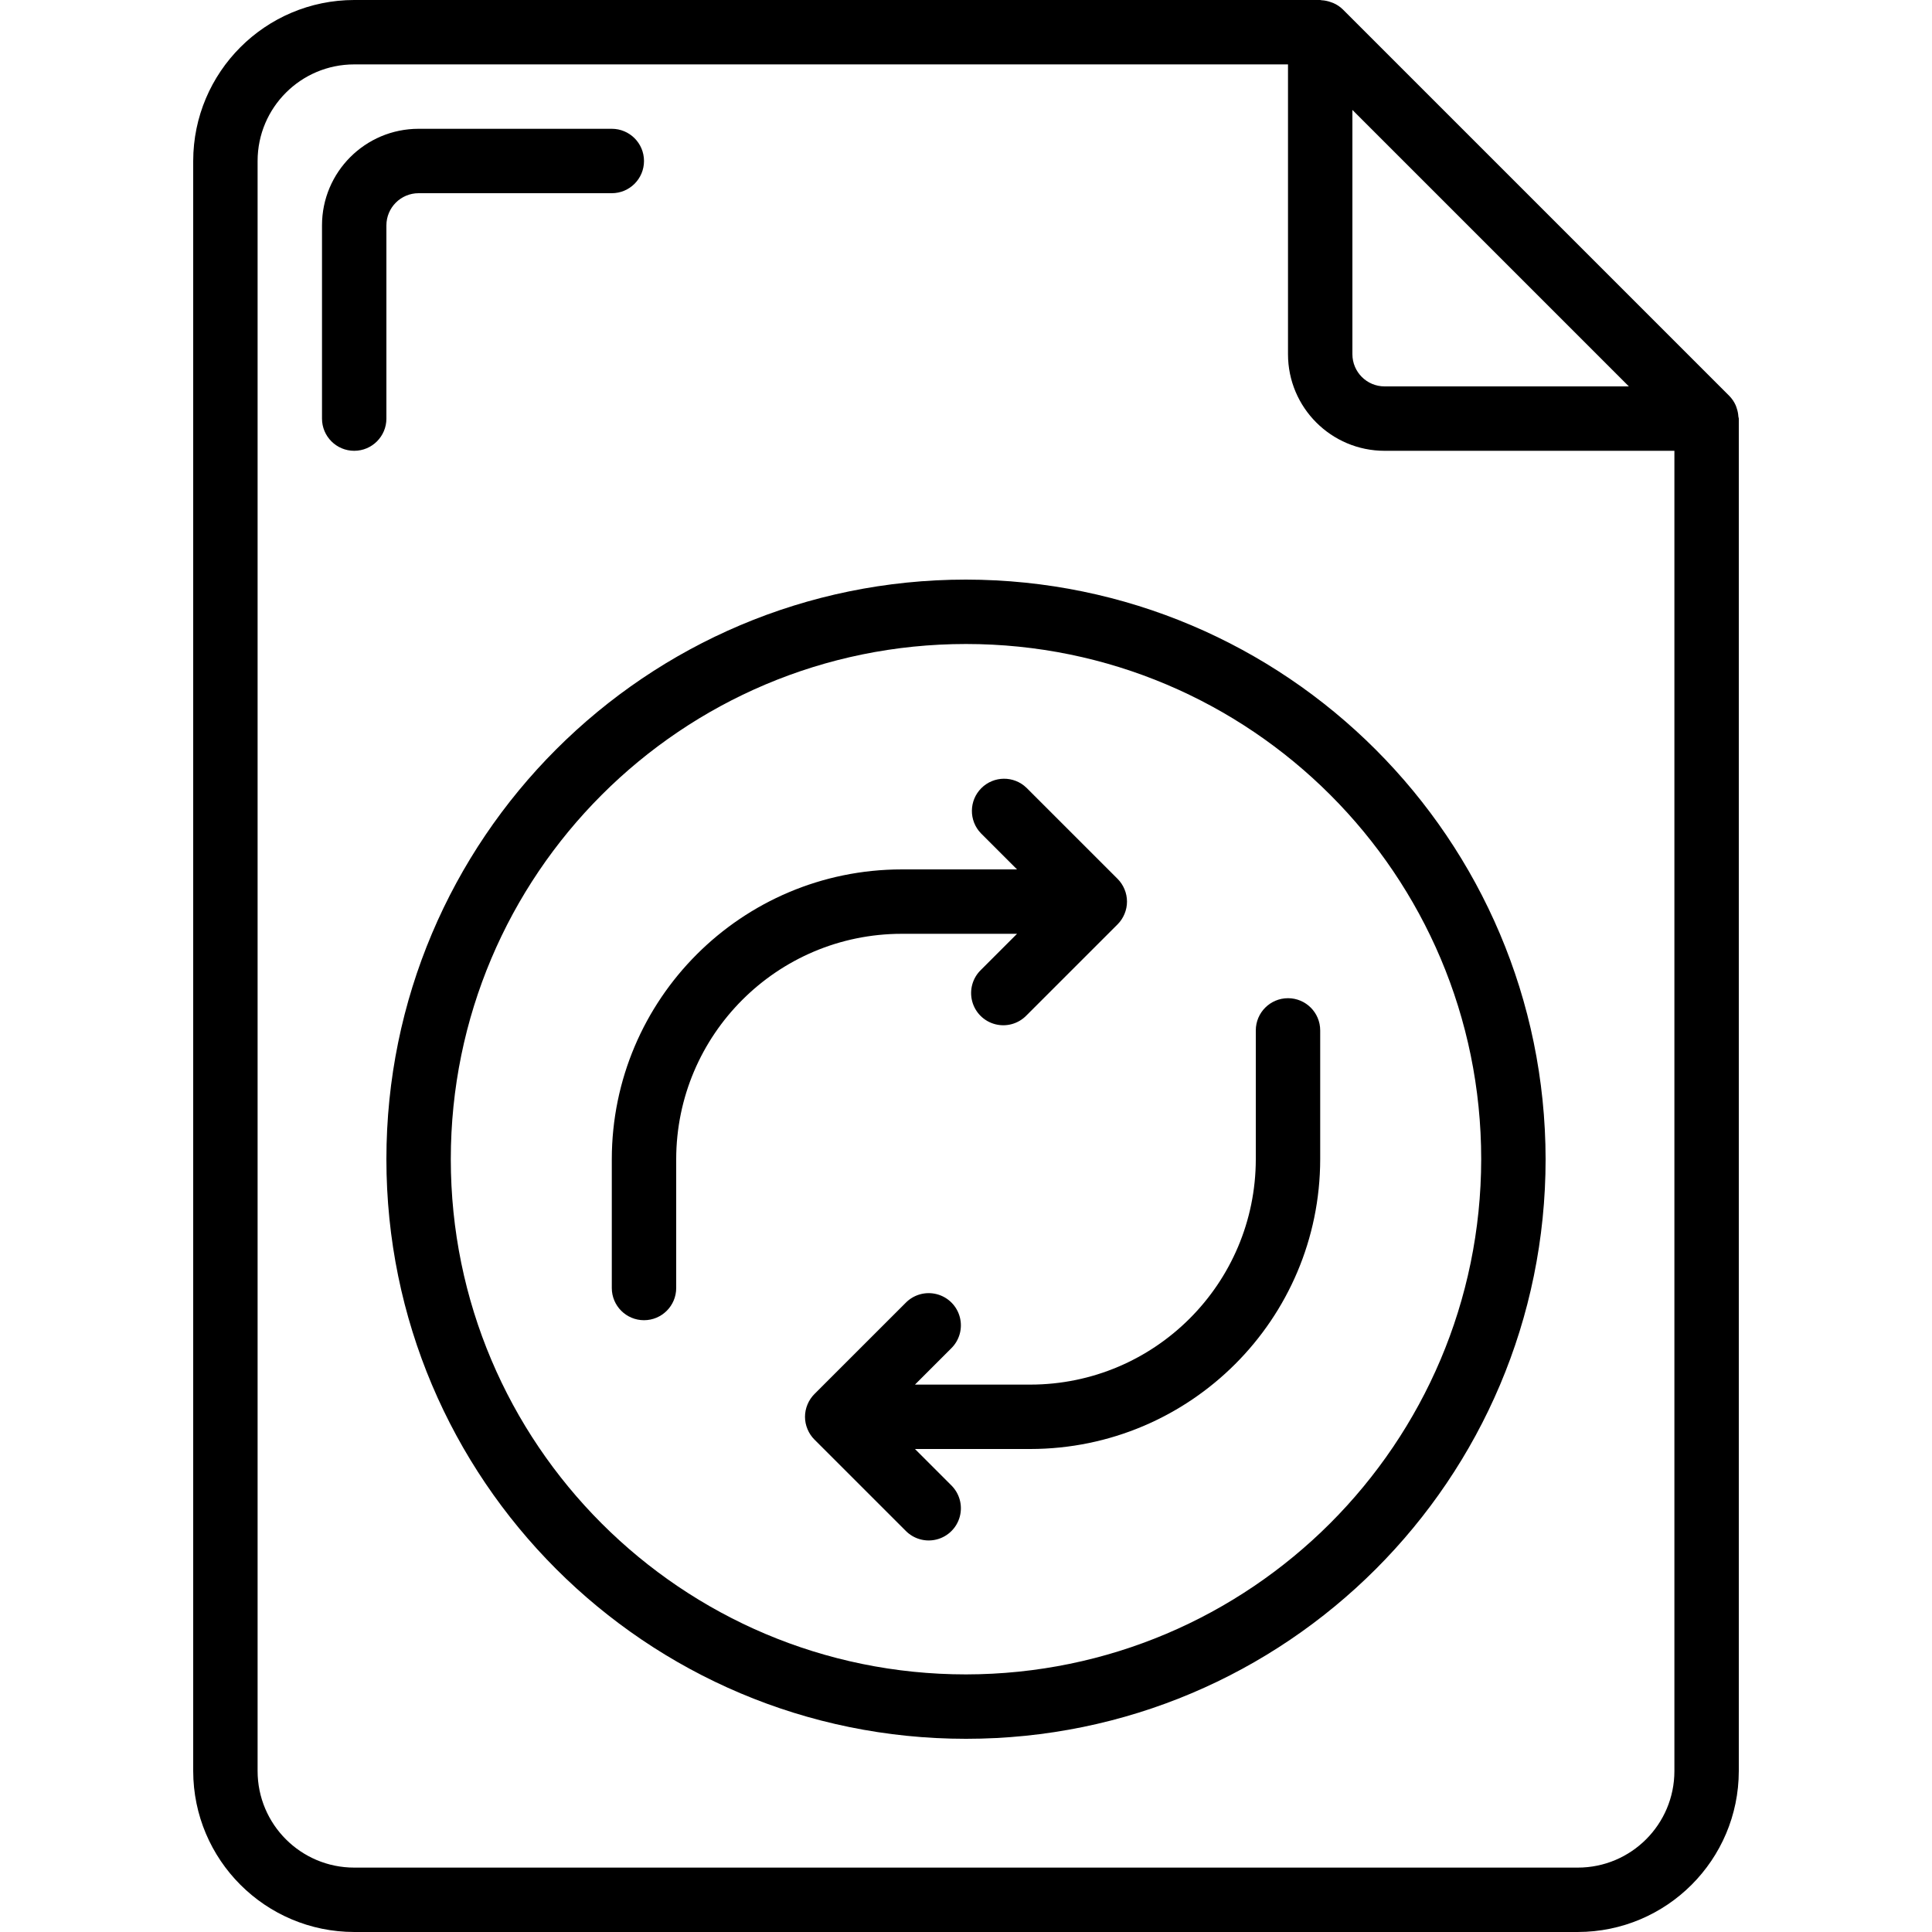 <svg height="480pt" viewBox="-48 0 480 480" width="480pt" xmlns="http://www.w3.org/2000/svg"><path d="m383.895 103.496c-.039-.699-.176-1.395-.406-2.055-.09-.258-.152-.504-.266-.754-.387-.871-.926-1.664-1.598-2.344l-96-96c-.695-.68-1.508-1.223-2.402-1.602-.23-.102-.453-.168-.688-.246-.699-.246-1.426-.395-2.168-.434-.078.016-.215-.062-.367-.062h-240c-22.082.027-39.973 17.918-40 40v400c.027 22.082 17.918 39.973 40 40h304c22.082-.027 39.973-17.918 40-40v-336c0-.176-.09-.328-.105-.504zm-27.207-7.496h-60.688c-4.418 0-8-3.582-8-8v-60.688zm-12.688 368h-304c-13.254 0-24-10.746-24-24v-400c0-13.254 10.746-24 24-24h232v72c0 13.254 10.746 24 24 24h72v328c0 13.254-10.746 24-24 24zm0 0"/><path d="m192 144c-79.527 0-144 64.473-144 144s64.473 144 144 144 144-64.473 144-144c-.094-79.492-64.508-143.906-144-144zm0 272c-70.691 0-128-57.309-128-128s57.309-128 128-128 128 57.309 128 128c-.082 70.656-57.344 127.918-128 128zm0 0"/><path d="m204.68 232-8.969 8.969c-2.078 2.008-2.914 4.98-2.18 7.781.73 2.797 2.914 4.98 5.711 5.711 2.797.734 5.773-.102 7.781-2.18l22.625-22.617c.738-.738 1.324-1.617 1.727-2.586.832-1.969.832-4.188 0-6.156-.402-.969-.988-1.848-1.727-2.586l-22.625-22.617c-3.137-3.031-8.129-2.988-11.215.098-3.086 3.086-3.129 8.078-.098 11.215l8.969 8.969h-28.68c-39.746.043-71.957 32.254-72 72v32c0 4.418 3.582 8 8 8s8-3.582 8-8v-32c.035-30.914 25.086-55.965 56-56zm0 0"/><path d="m272 248c-4.418 0-8 3.582-8 8v32c-.035 30.914-25.086 55.965-56 56h-28.68l8.969-8.969c2.078-2.008 2.914-4.98 2.18-7.781-.73-2.797-2.914-4.98-5.711-5.711-2.797-.734-5.773.102-7.781 2.18l-22.625 22.617c-.738.738-1.324 1.617-1.727 2.586-.832 1.969-.832 4.188 0 6.156.402.969.988 1.848 1.727 2.586l22.625 22.617c2.008 2.078 4.984 2.914 7.781 2.18 2.797-.73 4.98-2.914 5.711-5.711.734-2.801-.102-5.773-2.18-7.781l-8.969-8.969h28.68c39.746-.043 71.957-32.254 72-72v-32c0-4.418-3.582-8-8-8zm0 0"/><path d="m48 56c0-4.418 3.582-8 8-8h48c4.418 0 8-3.582 8-8s-3.582-8-8-8h-48c-13.254 0-24 10.746-24 24v48c0 4.418 3.582 8 8 8s8-3.582 8-8zm0 0"/></svg>